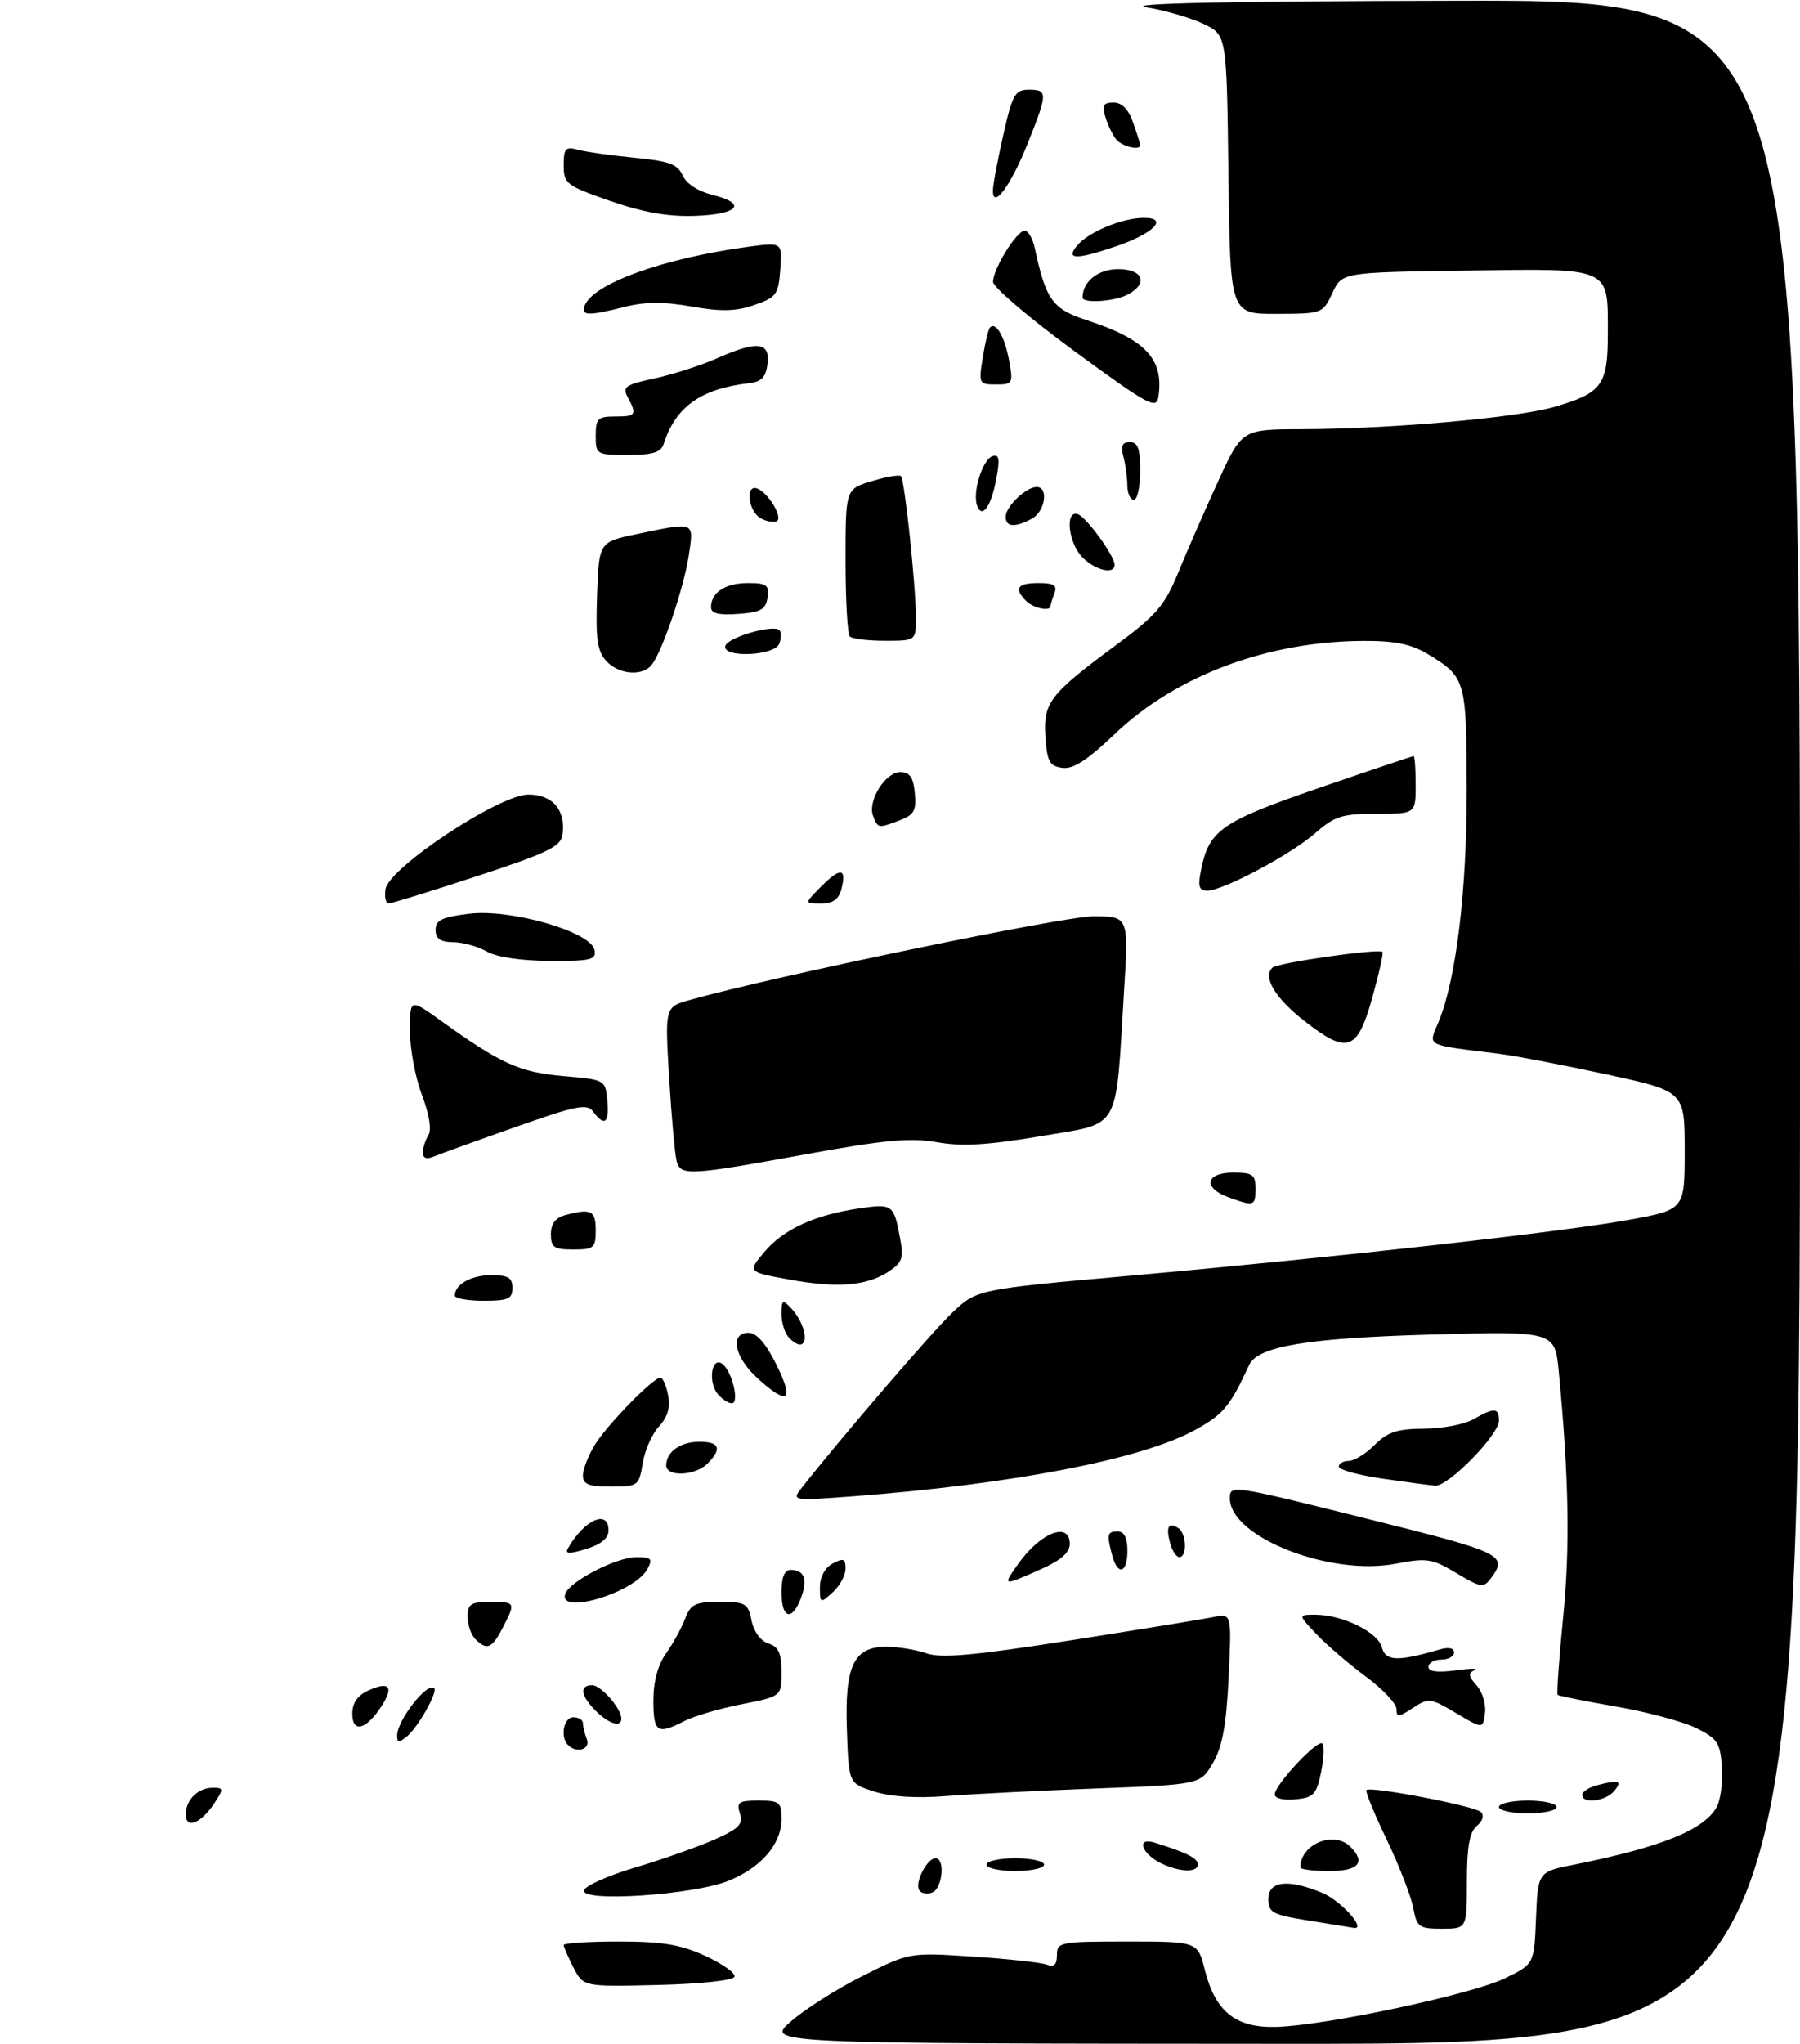 <?xml version="1.0" encoding="UTF-8" standalone="no"?>
<!DOCTYPE svg PUBLIC "-//W3C//DTD SVG 1.1//EN" "http://www.w3.org/Graphics/SVG/1.1/DTD/svg11.dtd" >
<svg xmlns="http://www.w3.org/2000/svg" xmlns:xlink="http://www.w3.org/1999/xlink" version="1.1" viewBox="0 0 281 319">
 <g >
 <path fill="currentColor"
d=" M 123.50 315.44 C 125.70 313.52 130.76 310.32 134.75 308.33 C 141.99 304.70 141.99 304.70 151.91 305.35 C 157.37 305.71 162.55 306.27 163.42 306.61 C 164.55 307.04 165.00 306.62 165.00 305.11 C 165.00 303.09 165.48 303.00 175.99 303.00 C 186.97 303.00 186.97 303.00 188.08 307.42 C 189.74 314.01 192.96 316.54 199.38 316.32 C 207.31 316.04 229.92 311.21 235.00 308.71 C 239.50 306.50 239.50 306.50 239.79 299.31 C 240.09 292.12 240.09 292.12 245.79 290.99 C 259.35 288.28 266.11 285.54 268.02 281.96 C 268.62 280.84 268.97 278.03 268.81 275.71 C 268.53 271.95 268.09 271.30 264.74 269.66 C 262.67 268.65 257.04 267.15 252.24 266.32 C 247.43 265.49 243.35 264.67 243.17 264.50 C 243.00 264.33 243.38 258.85 244.03 252.34 C 245.11 241.43 244.92 230.61 243.35 214.12 C 242.74 207.75 242.74 207.75 223.62 208.27 C 204.15 208.81 196.36 210.10 195.01 213.02 C 191.98 219.55 190.98 220.75 186.47 223.21 C 178.14 227.76 158.02 231.64 133.02 233.53 C 123.86 234.22 123.60 234.19 125.02 232.37 C 130.98 224.75 145.51 207.84 148.66 204.86 C 152.50 201.22 152.50 201.22 176.50 199.08 C 208.95 196.18 243.61 192.30 254.25 190.38 C 263.00 188.79 263.00 188.79 263.00 179.55 C 263.00 170.31 263.00 170.31 250.75 167.66 C 244.01 166.20 236.47 164.76 234.00 164.45 C 222.29 163.00 222.96 163.35 224.55 159.54 C 227.31 152.92 229.00 139.02 228.97 123.12 C 228.93 106.12 228.81 105.68 222.98 102.13 C 220.37 100.54 217.88 100.01 213.00 100.02 C 197.96 100.05 183.63 105.40 174.04 114.54 C 169.72 118.66 167.53 120.07 165.83 119.83 C 163.84 119.55 163.46 118.85 163.20 114.99 C 162.85 109.63 163.85 108.34 174.36 100.57 C 180.54 96.00 181.84 94.47 183.92 89.39 C 185.24 86.15 188.02 79.79 190.10 75.25 C 193.87 67.00 193.87 67.00 203.19 66.98 C 217.13 66.94 236.75 65.21 242.65 63.50 C 250.10 61.33 251.00 60.11 251.00 52.12 C 251.00 41.56 251.77 41.91 229.00 42.23 C 209.50 42.50 209.50 42.50 208.00 45.73 C 206.51 48.93 206.43 48.96 199.27 48.98 C 192.04 49.00 192.04 49.00 191.77 27.25 C 191.50 5.50 191.50 5.50 187.97 3.77 C 186.03 2.82 181.98 1.64 178.97 1.14 C 175.32 0.54 191.36 0.19 227.25 0.12 C 281.00 0.00 281.00 0.00 281.00 159.50 C 281.00 319.00 281.00 319.00 200.25 318.96 C 119.50 318.92 119.50 318.92 123.50 315.44 Z  M 89.54 307.08 C 88.69 305.44 88.00 303.85 88.00 303.55 C 88.00 303.25 91.87 303.00 96.61 303.00 C 103.41 303.00 106.24 303.47 110.11 305.24 C 112.80 306.48 114.85 307.94 114.67 308.49 C 114.48 309.07 109.36 309.62 102.71 309.78 C 91.08 310.06 91.08 310.06 89.54 307.08 Z  M 204.25 299.72 C 198.63 298.82 198.00 298.48 198.00 296.36 C 198.00 293.54 201.12 293.19 206.45 295.42 C 209.38 296.64 213.47 301.25 211.29 300.86 C 210.85 300.78 207.69 300.27 204.25 299.72 Z  M 220.61 297.71 C 220.27 295.90 218.40 291.11 216.47 287.07 C 214.53 283.03 213.11 279.56 213.31 279.36 C 213.95 278.72 230.25 281.85 231.19 282.79 C 231.72 283.32 231.45 284.21 230.54 284.96 C 229.41 285.91 229.00 288.19 229.00 293.62 C 229.00 301.00 229.00 301.00 225.11 301.00 C 221.51 301.00 221.18 300.76 220.61 297.71 Z  M 91.17 294.99 C 91.41 294.28 95.03 292.67 99.23 291.43 C 103.42 290.18 108.94 288.23 111.50 287.10 C 115.36 285.39 116.04 284.70 115.51 283.02 C 114.94 281.25 115.31 281.00 118.43 281.00 C 121.69 281.00 122.00 281.25 122.00 283.87 C 122.00 287.77 118.88 291.42 113.77 293.51 C 108.26 295.75 90.53 296.92 91.17 294.99 Z  M 143.49 294.98 C 142.77 293.82 144.72 290.00 146.04 290.00 C 147.59 290.00 147.14 294.73 145.53 295.35 C 144.72 295.66 143.80 295.49 143.49 294.98 Z  M 154.00 291.00 C 154.00 290.45 156.03 290.00 158.50 290.00 C 160.97 290.00 163.00 290.45 163.00 291.00 C 163.00 291.55 160.97 292.00 158.50 292.00 C 156.03 292.00 154.00 291.55 154.00 291.00 Z  M 181.31 290.81 C 178.16 289.29 177.31 286.65 180.26 287.57 C 185.28 289.13 187.00 290.00 187.00 290.98 C 187.00 292.27 184.16 292.19 181.31 290.81 Z  M 203.00 291.43 C 203.00 287.80 208.23 285.63 210.80 288.20 C 213.27 290.67 212.11 292.00 207.50 292.00 C 205.03 292.00 203.00 291.75 203.00 291.43 Z  M 29.00 283.17 C 29.00 280.88 30.91 279.00 33.22 279.00 C 34.92 279.00 34.94 279.17 33.46 281.42 C 31.40 284.56 29.00 285.51 29.00 283.17 Z  M 234.00 282.00 C 234.00 281.45 236.03 281.00 238.50 281.00 C 240.97 281.00 243.00 281.45 243.00 282.00 C 243.00 282.55 240.97 283.00 238.50 283.00 C 236.03 283.00 234.00 282.55 234.00 282.00 Z  M 136.50 279.60 C 132.50 278.33 132.50 278.33 132.21 270.05 C 131.85 259.96 133.25 257.00 138.37 257.00 C 140.20 257.00 143.03 257.46 144.65 258.03 C 146.92 258.82 152.05 258.36 167.05 256.01 C 177.75 254.33 187.80 252.70 189.39 252.37 C 192.28 251.78 192.28 251.78 191.80 261.78 C 191.44 269.25 190.82 272.62 189.35 275.14 C 187.39 278.50 187.39 278.50 170.95 279.12 C 161.90 279.46 151.35 280.00 147.50 280.31 C 143.07 280.66 139.03 280.40 136.50 279.60 Z  M 199.00 280.05 C 199.00 278.54 205.71 271.37 206.44 272.10 C 206.76 272.43 206.67 274.45 206.23 276.60 C 205.51 280.06 205.06 280.54 202.21 280.81 C 200.39 280.99 199.00 280.66 199.00 280.05 Z  M 247.00 280.12 C 247.00 279.63 248.01 278.96 249.25 278.63 C 252.75 277.69 253.35 277.88 252.00 279.50 C 250.66 281.12 247.00 281.57 247.00 280.12 Z  M 88.67 272.33 C 87.41 271.08 88.00 268.00 89.50 268.00 C 90.33 268.00 91.00 268.41 91.00 268.92 C 91.00 269.42 91.27 270.55 91.61 271.42 C 92.22 273.01 90.02 273.69 88.67 272.33 Z  M 62.00 270.84 C 62.00 268.46 66.74 262.41 67.79 263.46 C 68.37 264.04 65.26 269.54 63.57 270.95 C 62.27 272.02 62.00 272.00 62.00 270.84 Z  M 55.00 267.45 C 55.00 265.76 55.81 264.59 57.50 263.82 C 60.80 262.31 61.54 263.24 59.52 266.33 C 57.13 269.98 55.00 270.51 55.00 267.45 Z  M 102.00 265.40 C 102.00 262.43 102.70 259.83 103.98 258.03 C 105.06 256.51 106.40 254.08 106.95 252.63 C 107.82 250.34 108.52 250.00 112.35 250.00 C 116.41 250.00 116.79 250.22 117.33 252.92 C 117.68 254.65 118.75 256.10 119.96 256.49 C 121.54 256.99 122.00 257.99 122.00 260.94 C 122.00 264.74 122.00 264.74 115.76 265.97 C 112.33 266.64 108.30 267.83 106.81 268.60 C 102.62 270.77 102.00 270.36 102.00 265.40 Z  M 227.31 267.35 C 223.30 264.98 223.02 264.94 220.56 266.55 C 218.33 268.02 218.00 268.03 218.00 266.70 C 218.00 265.86 215.86 263.60 213.25 261.67 C 210.64 259.74 207.18 256.78 205.56 255.08 C 202.63 252.00 202.63 252.00 205.35 252.00 C 209.56 252.00 215.12 254.72 215.73 257.09 C 216.30 259.27 218.19 259.33 224.75 257.42 C 226.13 257.02 227.00 257.20 227.00 257.88 C 227.00 258.50 226.10 259.00 225.00 259.00 C 223.90 259.00 223.00 259.51 223.00 260.13 C 223.00 260.88 224.42 261.06 227.25 260.68 C 229.59 260.36 230.91 260.35 230.19 260.66 C 229.16 261.09 229.23 261.59 230.51 263.02 C 231.41 264.01 232.00 265.95 231.82 267.33 C 231.50 269.84 231.50 269.84 227.31 267.35 Z  M 93.00 267.00 C 90.65 264.65 90.42 263.00 92.44 263.00 C 93.83 263.00 97.00 266.63 97.00 268.22 C 97.00 269.63 95.03 269.03 93.00 267.00 Z  M 74.20 255.80 C 73.54 255.14 73.00 253.56 73.00 252.30 C 73.00 250.34 73.51 250.00 76.50 250.00 C 80.50 250.00 80.53 250.07 78.47 254.05 C 76.80 257.28 76.01 257.61 74.20 255.80 Z  M 122.00 248.50 C 122.00 246.12 122.46 245.00 123.44 245.00 C 125.59 245.00 126.13 246.52 125.03 249.42 C 123.63 253.10 122.00 252.61 122.00 248.50 Z  M 88.24 248.75 C 88.88 246.82 96.17 243.03 99.29 243.02 C 101.70 243.00 101.94 243.25 101.07 244.87 C 99.11 248.53 87.13 252.15 88.24 248.75 Z  M 128.00 247.69 C 128.00 246.09 128.78 244.65 130.00 244.00 C 131.67 243.11 132.00 243.24 132.00 244.81 C 132.00 245.84 131.10 247.50 130.00 248.50 C 128.05 250.27 128.00 250.25 128.00 247.69 Z  M 227.36 245.50 C 223.55 243.22 222.77 243.10 217.86 244.04 C 207.61 246.00 192.00 239.85 192.00 233.85 C 192.00 231.69 192.11 231.71 213.50 237.04 C 234.63 242.30 235.44 242.68 232.75 246.30 C 231.60 247.85 231.18 247.79 227.36 245.50 Z  M 159.00 244.00 C 162.47 239.13 167.00 237.41 167.00 240.95 C 167.00 242.31 165.60 243.53 162.37 244.95 C 156.47 247.57 156.46 247.56 159.00 244.00 Z  M 173.63 242.75 C 172.74 239.44 172.85 239.00 174.50 239.00 C 175.50 239.00 176.00 240.00 176.00 242.00 C 176.00 245.52 174.50 245.99 173.63 242.75 Z  M 88.65 241.66 C 91.18 237.17 95.00 235.48 95.00 238.83 C 95.00 240.06 93.84 241.02 91.50 241.74 C 88.87 242.54 88.16 242.52 88.65 241.66 Z  M 182.66 240.79 C 181.99 238.26 182.40 237.51 183.93 238.46 C 185.22 239.25 185.37 243.00 184.12 243.00 C 183.63 243.00 182.97 242.01 182.66 240.79 Z  M 91.00 230.25 C 91.01 229.29 91.84 227.15 92.85 225.50 C 94.77 222.36 101.96 215.00 103.10 215.00 C 103.47 215.00 104.01 216.24 104.30 217.75 C 104.67 219.65 104.23 221.15 102.88 222.61 C 101.80 223.77 100.65 226.35 100.33 228.36 C 99.75 231.90 99.62 232.00 95.37 232.00 C 91.87 232.00 91.00 231.65 91.00 230.25 Z  M 215.75 230.75 C 212.04 230.21 209.00 229.37 209.00 228.88 C 209.00 228.40 209.70 228.00 210.55 228.00 C 211.40 228.00 213.22 226.88 214.59 225.50 C 216.60 223.49 218.11 222.99 222.30 222.96 C 225.16 222.95 228.62 222.29 230.00 221.50 C 233.29 219.62 234.00 219.66 234.00 221.71 C 234.00 223.93 226.05 232.04 224.04 231.86 C 223.19 231.79 219.46 231.29 215.75 230.75 Z  M 104.00 228.70 C 104.00 226.57 106.21 225.00 109.20 225.00 C 112.35 225.00 112.75 226.11 110.43 228.43 C 108.53 230.33 104.00 230.52 104.00 228.70 Z  M 112.05 217.56 C 110.53 215.73 111.05 211.77 112.67 212.79 C 114.21 213.75 115.53 219.00 114.23 219.00 C 113.69 219.00 112.71 218.35 112.05 217.56 Z  M 118.22 215.06 C 114.61 211.76 113.89 208.00 116.87 208.00 C 118.12 208.00 119.57 209.66 121.22 213.00 C 124.04 218.70 123.00 219.42 118.22 215.06 Z  M 123.20 208.80 C 122.54 208.14 122.00 206.47 122.00 205.09 C 122.00 202.90 122.18 202.76 123.39 204.04 C 126.50 207.30 126.31 211.91 123.20 208.80 Z  M 71.00 202.20 C 71.00 200.44 73.57 199.00 76.70 199.00 C 79.33 199.00 80.00 199.40 80.00 201.00 C 80.00 202.70 79.33 203.00 75.50 203.00 C 73.03 203.00 71.00 202.64 71.00 202.20 Z  M 123.10 199.67 C 116.70 198.50 116.70 198.50 119.35 195.36 C 122.31 191.84 127.23 189.59 134.16 188.58 C 139.33 187.83 139.53 187.97 140.50 193.17 C 141.10 196.36 140.87 197.04 138.70 198.46 C 135.29 200.70 130.66 201.06 123.10 199.67 Z  M 86.00 192.62 C 86.00 190.99 86.71 190.04 88.25 189.63 C 92.27 188.55 93.00 188.91 93.00 192.00 C 93.00 194.76 92.72 195.00 89.50 195.00 C 86.48 195.00 86.00 194.67 86.00 192.62 Z  M 191.75 186.84 C 187.74 185.37 188.20 183.00 192.50 183.00 C 195.57 183.00 196.00 183.31 196.00 185.50 C 196.00 188.24 195.78 188.31 191.75 186.84 Z  M 105.64 181.25 C 105.37 180.29 104.84 174.47 104.47 168.33 C 103.79 157.15 103.79 157.15 107.65 156.07 C 120.60 152.41 166.00 143.00 170.66 143.00 C 176.20 143.00 176.20 143.00 175.47 154.75 C 174.10 176.96 175.14 175.16 162.49 177.31 C 154.21 178.71 150.21 178.95 146.29 178.26 C 142.08 177.53 138.15 177.89 125.79 180.14 C 107.57 183.46 106.28 183.53 105.64 181.25 Z  M 66.02 179.86 C 66.02 179.11 66.41 177.89 66.88 177.15 C 67.40 176.33 67.01 173.89 65.87 170.89 C 64.84 168.19 64.00 163.70 64.00 160.90 C 64.00 155.83 64.00 155.83 68.75 159.24 C 78.16 166.01 81.12 167.35 87.91 167.93 C 94.48 168.50 94.50 168.51 94.81 171.75 C 95.15 175.26 94.37 175.88 92.61 173.50 C 91.65 172.20 90.06 172.51 80.50 175.88 C 74.45 178.01 68.71 180.08 67.75 180.48 C 66.58 180.97 66.01 180.76 66.02 179.86 Z  M 203.75 159.43 C 199.06 155.78 197.06 152.48 198.65 151.01 C 199.47 150.25 215.17 148.00 215.82 148.55 C 216.00 148.69 215.29 151.90 214.24 155.66 C 211.92 164.02 210.36 164.58 203.75 159.43 Z  M 76.00 148.50 C 74.62 147.71 72.26 147.05 70.75 147.04 C 68.74 147.01 68.00 146.50 68.00 145.12 C 68.00 143.59 69.00 143.11 73.25 142.60 C 79.77 141.81 92.27 145.42 92.81 148.25 C 93.11 149.79 92.27 150.00 85.82 149.96 C 81.37 149.94 77.52 149.37 76.00 148.50 Z  M 60.18 138.78 C 60.66 135.44 77.94 124.00 82.49 124.00 C 86.29 124.00 88.36 126.45 87.81 130.28 C 87.55 132.12 85.48 133.12 74.50 136.72 C 67.35 139.07 61.13 140.99 60.68 140.99 C 60.23 141.00 60.00 140.00 60.18 138.78 Z  M 128.24 138.30 C 131.23 135.31 132.21 135.47 131.34 138.79 C 130.93 140.36 130.01 141.00 128.16 141.00 C 125.55 141.00 125.55 141.00 128.24 138.30 Z  M 187.50 135.75 C 188.75 129.54 190.65 128.22 205.93 122.96 C 213.87 120.23 220.50 118.00 220.68 118.00 C 220.86 118.00 221.00 120.03 221.00 122.50 C 221.00 127.00 221.00 127.00 214.88 127.00 C 209.51 127.00 208.35 127.37 205.34 130.01 C 201.52 133.36 190.93 139.00 188.45 139.00 C 187.17 139.00 186.97 138.34 187.50 135.75 Z  M 136.30 127.34 C 135.40 125.01 138.19 120.50 140.54 120.50 C 142.02 120.50 142.58 121.29 142.81 123.75 C 143.08 126.48 142.70 127.16 140.50 128.00 C 137.09 129.30 137.05 129.29 136.30 127.34 Z  M 94.61 103.12 C 93.24 101.61 92.97 99.64 93.21 92.91 C 93.50 84.58 93.50 84.58 99.50 83.33 C 108.60 81.44 108.33 81.33 107.52 86.71 C 106.77 91.71 103.40 101.66 101.74 103.75 C 100.28 105.60 96.55 105.27 94.61 103.12 Z  M 113.24 100.77 C 113.69 99.44 120.74 97.41 121.68 98.34 C 121.99 98.66 121.98 99.61 121.65 100.46 C 120.91 102.40 112.60 102.70 113.24 100.77 Z  M 132.67 99.33 C 132.30 98.97 132.00 93.64 132.00 87.49 C 132.00 76.32 132.00 76.32 136.10 75.09 C 138.35 74.41 140.40 74.06 140.65 74.31 C 141.22 74.88 142.96 91.24 142.98 96.25 C 143.00 100.00 143.00 100.00 138.17 100.00 C 135.51 100.00 133.03 99.70 132.67 99.33 Z  M 111.00 94.76 C 111.00 92.46 113.24 91.00 116.77 91.00 C 119.69 91.00 120.10 91.30 119.82 93.25 C 119.55 95.12 118.78 95.55 115.25 95.81 C 112.19 96.03 111.00 95.74 111.00 94.76 Z  M 160.20 93.80 C 158.24 91.84 158.81 91.00 162.11 91.00 C 164.53 91.00 165.08 91.35 164.61 92.58 C 164.27 93.45 164.00 94.35 164.00 94.58 C 164.00 95.48 161.33 94.93 160.20 93.80 Z  M 169.00 87.00 C 166.78 84.78 166.20 79.57 168.25 80.24 C 169.59 80.69 174.00 86.74 174.00 88.15 C 174.00 89.71 171.03 89.03 169.00 87.00 Z  M 118.73 80.87 C 116.82 79.80 116.31 75.60 118.16 76.22 C 119.85 76.78 122.26 80.72 121.29 81.32 C 120.83 81.60 119.68 81.40 118.73 80.87 Z  M 157.00 80.65 C 157.00 79.05 160.17 76.00 161.83 76.00 C 163.75 76.00 163.16 79.85 161.07 80.96 C 158.43 82.37 157.00 82.26 157.00 80.65 Z  M 152.54 78.92 C 151.77 76.87 153.38 71.71 154.94 71.19 C 155.97 70.84 156.11 71.61 155.56 74.62 C 154.74 79.04 153.33 81.05 152.54 78.92 Z  M 175.99 75.75 C 175.98 74.51 175.70 72.49 175.37 71.25 C 174.93 69.60 175.19 69.00 176.38 69.00 C 177.63 69.00 178.00 70.02 178.00 73.50 C 178.00 75.97 177.55 78.00 177.00 78.00 C 176.45 78.00 175.99 76.99 175.99 75.75 Z  M 93.00 68.00 C 93.00 65.33 93.33 65.00 96.00 65.00 C 99.29 65.00 99.47 64.74 98.01 62.02 C 97.13 60.37 97.60 60.04 102.17 59.06 C 105.00 58.45 109.33 57.06 111.79 55.98 C 118.20 53.14 120.21 53.33 119.82 56.75 C 119.58 58.84 118.90 59.57 117.00 59.79 C 109.45 60.65 105.47 63.46 103.62 69.25 C 103.19 70.61 101.94 71.00 98.03 71.00 C 93.11 71.00 93.00 70.94 93.00 68.00 Z  M 167.77 54.83 C 160.77 49.70 155.04 44.83 155.03 44.00 C 155.00 42.00 158.71 36.00 159.97 36.00 C 160.51 36.00 161.23 37.24 161.55 38.75 C 163.27 46.80 164.31 48.23 169.67 49.98 C 178.88 52.98 181.74 56.06 180.83 61.98 C 180.53 63.93 179.18 63.19 167.77 54.83 Z  M 153.42 55.79 C 153.79 53.47 154.30 51.36 154.56 51.10 C 155.48 50.18 156.85 52.56 157.53 56.25 C 158.19 59.84 158.10 60.00 155.48 60.00 C 152.82 60.00 152.76 59.88 153.42 55.79 Z  M 91.23 47.81 C 92.39 44.33 103.41 40.33 116.81 38.51 C 122.13 37.80 122.13 37.80 121.81 42.05 C 121.52 45.98 121.21 46.41 117.75 47.60 C 114.87 48.60 112.59 48.65 107.97 47.84 C 103.64 47.07 100.70 47.09 97.53 47.89 C 91.92 49.30 90.74 49.29 91.23 47.81 Z  M 169.00 46.43 C 169.00 43.95 171.43 42.00 174.54 42.00 C 178.45 42.00 179.31 44.23 176.07 45.96 C 174.02 47.06 169.00 47.39 169.00 46.43 Z  M 168.13 38.35 C 169.90 36.20 175.21 34.00 178.59 34.00 C 182.48 34.00 180.10 36.44 174.26 38.43 C 168.00 40.56 166.31 40.54 168.13 38.35 Z  M 95.25 31.36 C 88.40 28.97 88.00 28.67 88.00 25.80 C 88.00 23.14 88.28 22.84 90.25 23.38 C 91.49 23.71 95.46 24.27 99.07 24.62 C 104.46 25.14 105.80 25.63 106.57 27.38 C 107.14 28.67 108.98 29.86 111.27 30.43 C 116.75 31.78 115.27 33.47 108.42 33.69 C 104.27 33.83 100.33 33.13 95.25 31.36 Z  M 155.00 29.75 C 155.00 28.92 155.72 25.04 156.61 21.12 C 158.05 14.73 158.46 14.00 160.61 14.00 C 163.60 14.00 163.59 14.51 160.41 22.44 C 157.79 28.98 155.00 32.75 155.00 29.75 Z  M 174.24 21.75 C 173.69 21.06 172.93 19.49 172.56 18.25 C 172.00 16.44 172.25 16.00 173.83 16.00 C 175.14 16.00 176.17 17.05 176.90 19.15 C 177.51 20.88 178.00 22.46 178.00 22.65 C 178.00 23.55 175.13 22.86 174.24 21.75 Z "/>
</g>
</svg>